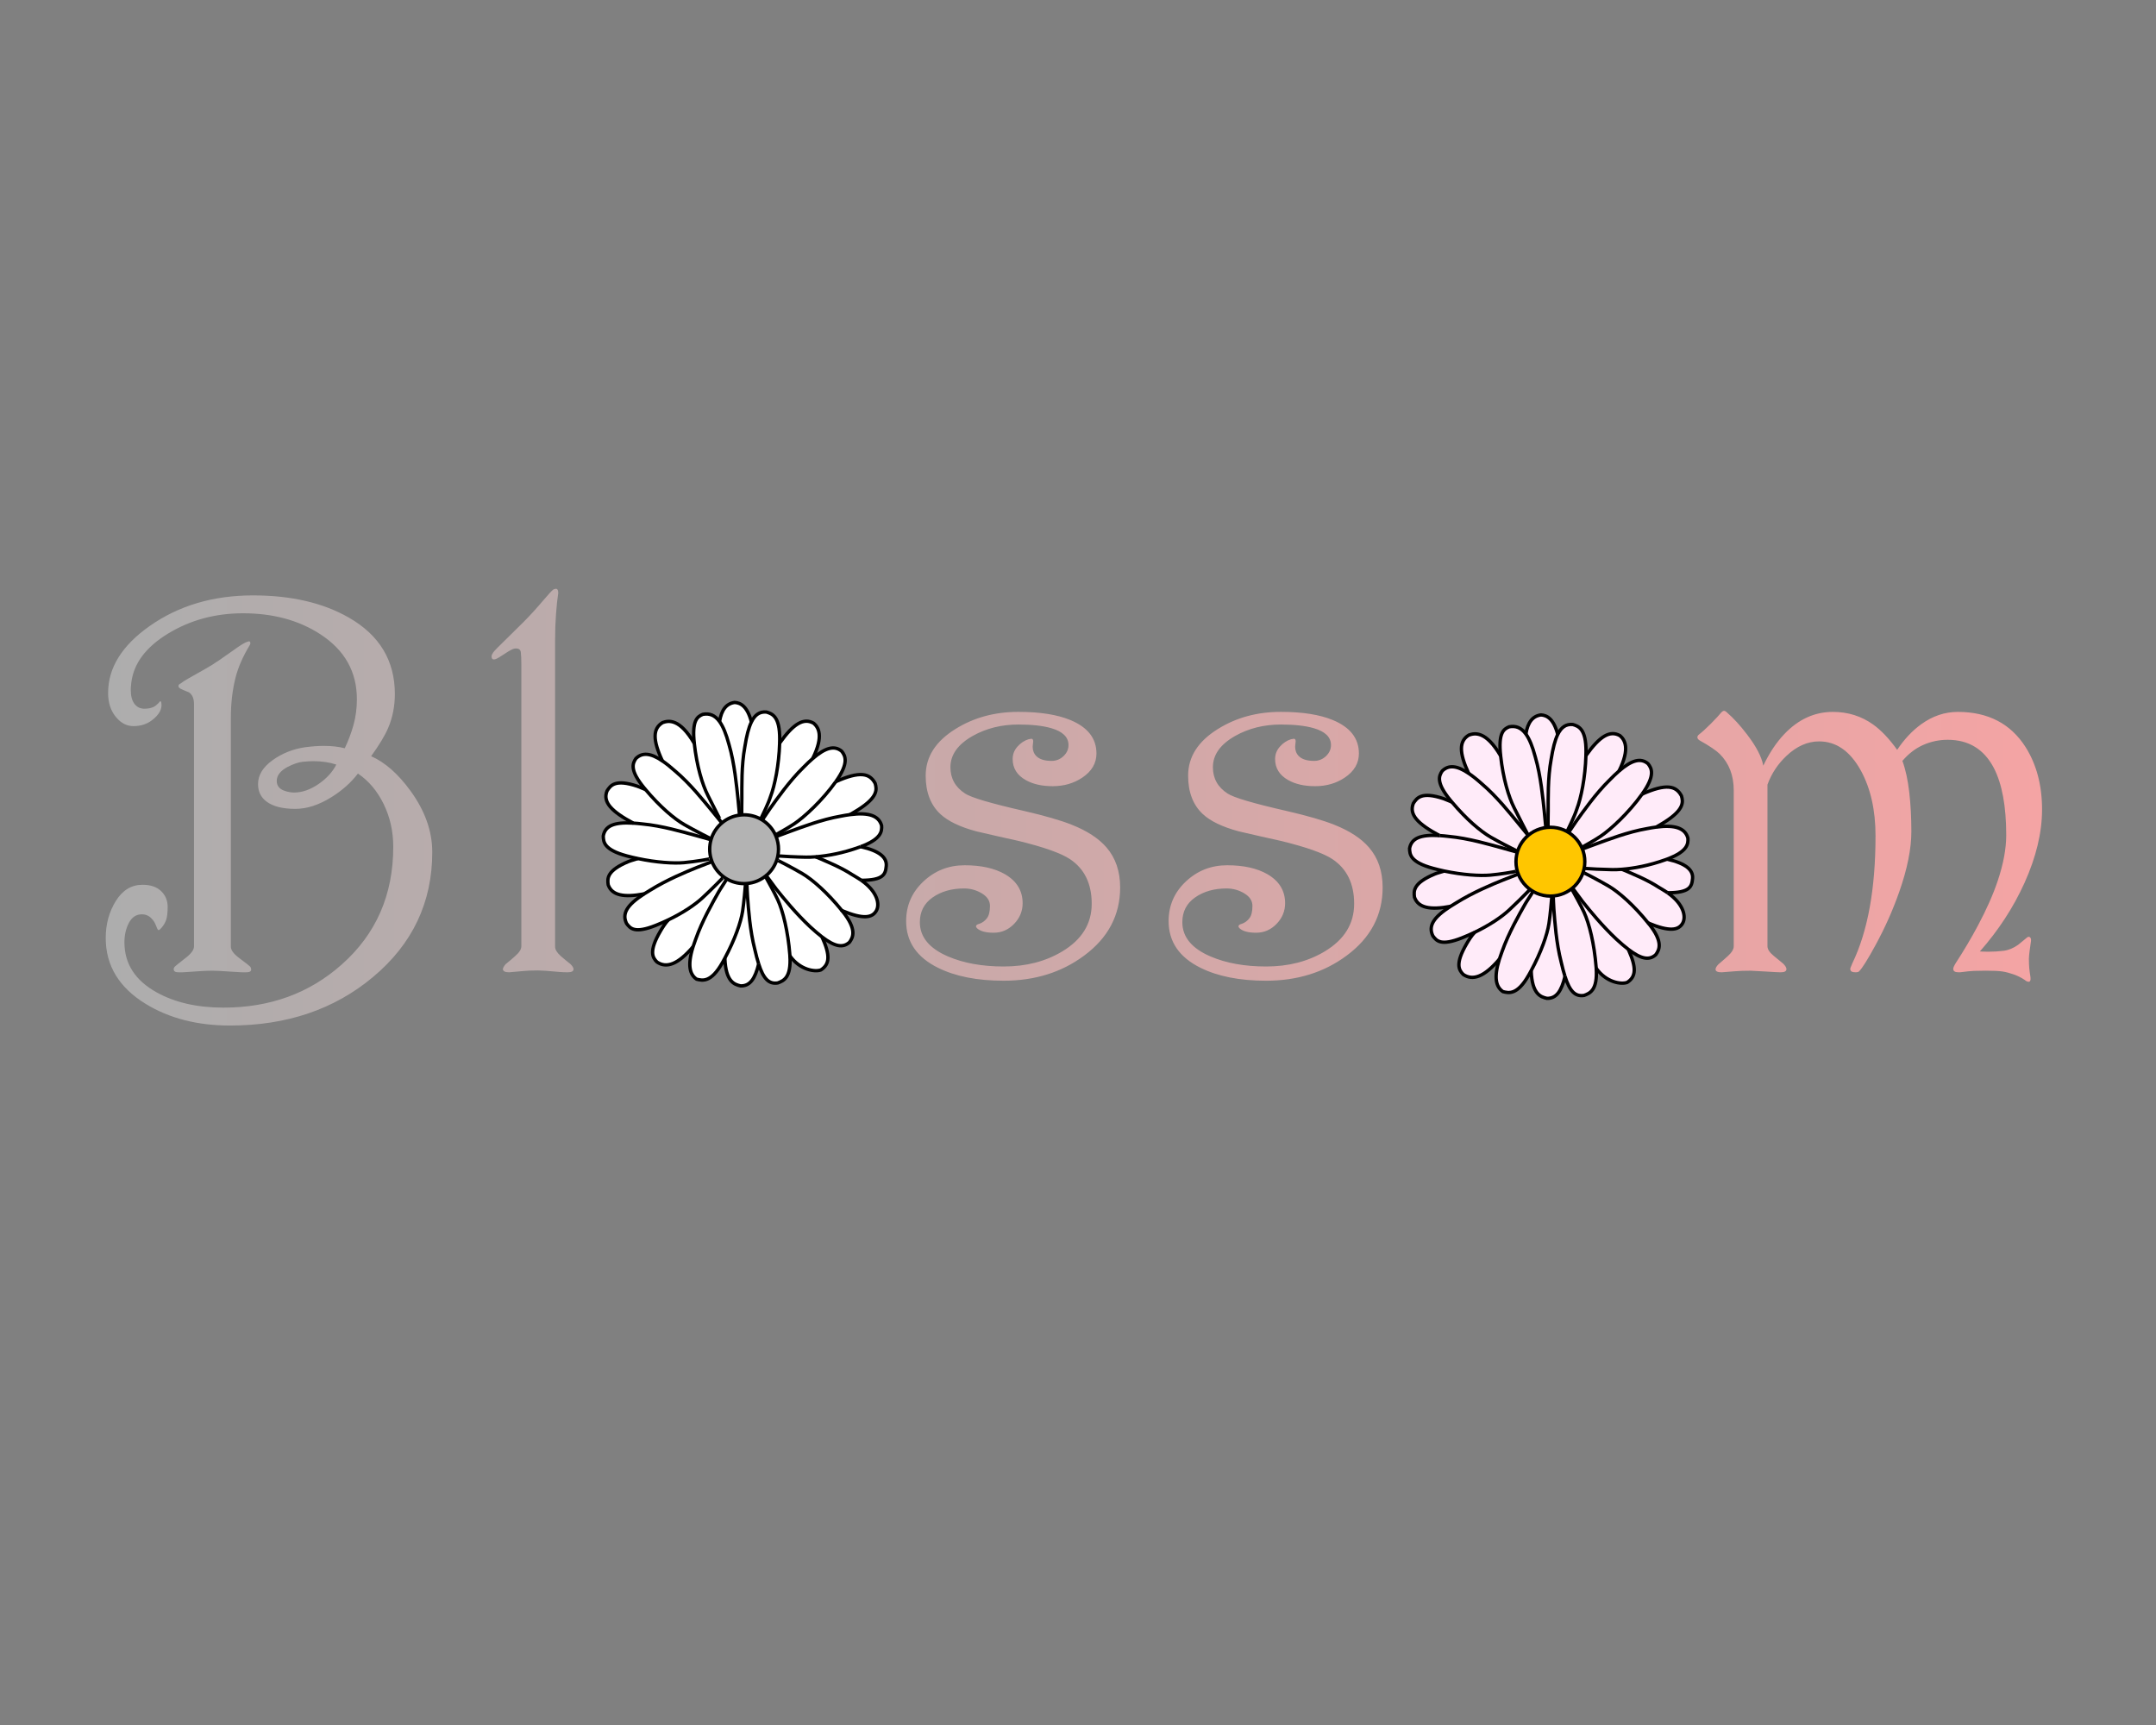 <?xml version="1.0" encoding="utf-8"?>
<!-- Generator: Adobe Illustrator 26.3.1, SVG Export Plug-In . SVG Version: 6.00 Build 0)  -->
<svg version="1.1" id="레이어_1" xmlns="http://www.w3.org/2000/svg" xmlns:xlink="http://www.w3.org/1999/xlink" x="0px"
	 y="0px" viewBox="0 0 1280 1024" style="enable-background:new 0 0 1280 1024;" xml:space="preserve">
<rect x="0" y="0" width="1280" height="1024" fill="#808080" stroke="none"/>
<style type="text/css">
	.st0{fill:url(#SVGID_1_);}
	.st1{fill:#FFFFFF;}
	.st2{fill:#B3B3B3;}
	.st3{fill:none;stroke:#000000;stroke-width:2;stroke-miterlimit:10;}
	.st4{fill:#FFEBF9;}
	.st5{fill:#FFC600;stroke:#000000;stroke-width:2;stroke-miterlimit:10;}
</style>
<linearGradient id="SVGID_1_" gradientUnits="userSpaceOnUse" x1="62.759" y1="479.139" x2="1212.348" y2="479.139">
	<stop  offset="0" style="stop-color:#ADADAD"/>
	<stop  offset="0.376" style="stop-color:#C5AAAA"/>
	<stop  offset="1" style="stop-color:#F4A4A4"/>
</linearGradient>
<path class="st0" d="M256.63,505.82c0,29.84-11.72,54.56-35.18,74.17c-22.93,19.19-51.23,28.79-84.89,28.79
	c-19.39,0-36.07-4.28-50.03-12.83c-15.84-9.7-23.76-22.74-23.76-39.12c0-8.24,2-15.57,6-21.99c4-6.42,9.27-9.62,15.82-9.62
	c4.78,0,8.47,1.25,11.06,3.76c2.6,2.5,3.89,5.63,3.89,9.39c0,3.34-0.29,5.87-0.86,7.59c-0.58,1.72-1.54,3.36-2.9,4.93
	c-0.73,0.84-1.31,1.25-1.72,1.25c-0.31,0-0.78-0.86-1.41-2.58c-0.63-1.72-1.51-3.15-2.66-4.3c-1.56-1.67-3.5-2.5-5.79-2.5
	c-3.34,0-5.89,1.7-7.67,5.08c-1.78,3.39-2.66,7.22-2.66,11.5c0,12.73,6.36,22.64,19.09,29.73c10.85,6.05,24.1,9.08,39.74,9.08
	c27.64,0,51.06-8.55,70.26-25.66c20.34-18.05,30.51-41.31,30.51-69.79c0-9.18-1.9-17.65-5.71-25.43
	c-3.81-7.77-8.89-13.79-15.26-18.07c-4.06,5.32-9.26,9.96-15.6,13.93c-7.49,4.7-14.67,7.04-21.54,7.04c-7.6,0-13.32-1.46-17.17-4.38
	c-3.33-2.5-4.99-5.95-4.99-10.33c0-5.32,2.86-10.04,8.58-14.16c5.72-4.12,12.22-6.7,19.5-7.75c4.16-0.52,7.8-0.78,10.92-0.78
	c4.68,0,8.84,0.47,12.48,1.41c2.19-4.59,3.94-9.26,5.24-14.01c1.3-4.75,1.96-9.78,1.96-15.1c0-16.27-7.2-29.1-21.59-38.49
	c-12.73-8.34-28.06-12.52-46-12.52c-16.48,0-31.32,4.02-44.52,12.05c-13.2,8.03-20.47,17.79-21.83,29.26
	c-0.21,1.88-0.31,3.23-0.31,4.07c0,3.65,0.73,6.44,2.19,8.37c1.46,1.93,3.44,2.9,5.95,2.9c2.29,0,4.23-0.42,5.79-1.25
	c0.73-0.42,1.62-1.15,2.66-2.19c0.42-0.73,0.78-1.04,1.09-0.94c0.31,0.11,0.47,0.42,0.47,0.94c0.63,3.55-1.25,6.99-5.63,10.33
	c-3.03,2.29-6.68,3.44-10.95,3.44c-3.86,0-7.25-1.72-10.17-5.16c-3.23-3.76-4.85-8.6-4.85-14.55c0-14.91,8.24-28.16,24.72-39.74
	c17.21-12.1,37.66-18.15,61.34-18.15c22.53,0,41.47,4.38,56.8,13.14c18.25,10.43,27.38,25.56,27.38,45.38
	c0,7.2-1.31,13.87-3.91,20.03c-1.88,4.49-5.27,10.12-10.17,16.9c8.24,3.65,16.01,10.48,23.31,20.5
	C252.3,481.25,256.63,493.41,256.63,505.82z M148.5,573.79c0.21,0.21,0.37,0.51,0.47,0.92c0.11,0.31,0.16,0.57,0.16,0.77
	c0,1.13-0.94,1.69-2.83,1.69c-1.05,0.1-4.16-0.02-9.34-0.39c-5.18-0.36-8.77-0.55-10.76-0.55c-3.35,0-8.37,0.26-15.07,0.78
	c-2.51,0.21-4.29,0.26-5.34,0.16c-1.78,0-2.67-0.63-2.67-1.88c0-0.52,0.16-0.94,0.47-1.25c0.31-0.42,2.55-2.24,6.73-5.48
	c3.23-2.5,4.85-4.75,4.85-6.73V417.88c0-3.23-0.99-5.53-2.97-6.89c-2.4-0.94-4.04-1.64-4.93-2.11c-0.89-0.47-1.33-1.02-1.33-1.64
	c0-0.63,0.47-1.15,1.41-1.57c0.84-0.73,2.46-1.77,4.87-3.13c7.64-4.28,12.2-6.89,13.66-7.82c2.51-1.56,6.7-4.43,12.56-8.61
	c4.29-3.13,7.12-4.85,8.48-5.16c1.15-0.52,1.73-0.21,1.73,0.94c0,0.31-0.16,0.73-0.48,1.25c-3.91,6.47-6.66,12.74-8.25,18.79
	c-1.91,7.41-2.86,15.45-2.86,24.12v135.93c0,1.99,1.59,4.18,4.75,6.58C146.07,571.74,148.29,573.48,148.5,573.79z M199.67,453.87
	c-4.07-1.35-8.66-2.03-13.77-2.03c-1.67,0-3.76,0.13-6.26,0.39c-2.5,0.26-5.48,1.28-8.92,3.05c-4.28,2.3-6.42,5.06-6.42,8.29
	c0,2.92,1.62,4.9,4.85,5.95c1.88,0.63,3.7,0.94,5.48,0.94c4.69,0,9.47-1.64,14.32-4.93C193.8,462.24,197.38,458.36,199.67,453.87z
	 M338.62,572.24c1.25,1.23,1.88,2.26,1.88,3.08c0,1.23-1.15,1.85-3.44,1.85c-1.88,0-3.44-0.06-4.7-0.18
	c-6.47-0.61-10.74-0.91-12.83-0.91c-3.75,0-6.81,0.12-9.15,0.37s-5.03,0.49-8.06,0.73c-2.5,0-3.75-0.64-3.75-1.91
	c0-0.63,0.52-1.59,1.56-2.86c2.61-2.12,4.54-3.76,5.79-4.93c2.4-2.08,3.6-4.01,3.6-5.78V394.4c0-3.02-0.1-5.42-0.31-7.19
	c-0.21-1.77-1.46-2.5-3.75-2.19c-1.15,0.21-3.08,1.23-5.79,3.05c-2.71,1.83-4.54,2.9-5.48,3.21c-1.56,0.52-2.35-0.05-2.35-1.73
	c0-0.52,0.31-1.25,0.94-2.2c0.63-0.94,3.49-3.87,8.61-8.8c4.07-3.98,7.3-7.17,9.7-9.58c3.54-3.56,7.4-7.8,11.58-12.72
	c2.92-3.45,4.8-5.49,5.63-6.12c0.21-0.21,0.52-0.37,0.94-0.47c0.31-0.1,0.57-0.16,0.78-0.16c0.94,0,1.41,0.84,1.41,2.51
	c-0.52,3.35-0.97,7.5-1.33,12.46c-0.37,4.96-0.55,10.21-0.55,15.75v181.77c0,1.67,1.1,3.5,3.29,5.48
	C334.71,569.11,336.64,570.7,338.62,572.24z M665.02,526.79c0,16.48-7.15,29.99-21.44,40.53c-13.35,9.91-29.26,14.86-47.72,14.86
	c-15.65,0-28.63-2.56-38.96-7.67c-12.62-6.26-18.93-15.49-18.93-27.7c0-9.28,3.42-17.13,10.25-23.55
	c6.83-6.42,14.99-9.62,24.49-9.62c9.8,0,17.78,1.78,23.94,5.32c6.99,4.07,10.48,9.81,10.48,17.21c0,4.69-1.7,8.79-5.08,12.28
	c-3.39,3.5-7.43,5.24-12.13,5.24c-4.49,0-7.72-0.83-9.7-2.5c-0.52-0.52-0.78-0.94-0.78-1.25c0-0.73,0.68-1.25,2.03-1.56
	c1.77-0.63,3.26-1.72,4.46-3.29c1.2-1.56,1.8-4.01,1.8-7.35c0-3.02-1.62-5.5-4.85-7.43c-3.23-1.93-6.73-2.9-10.48-2.9
	c-7.41,0-13.64,1.78-18.7,5.32c-5.06,3.55-7.59,8.45-7.59,14.71c0,8.76,5.58,15.55,16.74,20.34c9.28,3.97,20.29,5.95,33.02,5.95
	c13.25,0,24.83-2.97,34.74-8.92c11.68-6.99,17.53-16.43,17.53-28.32c0-11.89-4.28-20.7-12.83-26.44
	c-5.32-3.55-15.44-7.14-30.36-10.8c-8.55-1.88-17.05-3.81-25.5-5.79c-9.6-2.61-16.64-6-21.12-10.17
	c-5.84-5.42-8.76-13.04-8.76-22.84c0-11.16,5.89-20.39,17.68-27.7c10.85-6.78,23.31-10.17,37.4-10.17c12.73,0,23,1.62,30.82,4.85
	c10.33,4.28,15.49,10.9,15.49,19.87c0,5.74-2.77,10.48-8.29,14.24c-5.11,3.44-11.01,5.16-17.68,5.16c-6.36,0-11.68-1.2-15.96-3.6
	c-5.22-2.92-7.82-7.09-7.82-12.52c0-2.82,0.96-5.29,2.89-7.43c1.93-2.14,4.09-3.57,6.49-4.3c1.04-0.21,1.62-0.31,1.72-0.31
	c0.73,0,1.09,0.52,1.09,1.56l-0.31,3.13c0,2.29,0.73,4.17,2.19,5.63c1.88,1.88,4.9,2.82,9.07,2.82c2.71,0,5.06-0.94,7.04-2.82
	c1.98-1.88,2.97-4.07,2.97-6.57c0-4.69-3.39-8.03-10.17-10.01c-5.01-1.46-11.53-2.19-19.56-2.19c-10.01,0-19.04,2.24-27.07,6.73
	c-8.87,5.01-13.3,11.21-13.3,18.62c0,6.68,2.92,11.89,8.76,15.65c3.65,2.4,15.33,5.84,35.05,10.33c12.2,2.82,21.59,5.53,28.16,8.14
	c9.18,3.65,16.06,8.14,20.66,13.46C662.3,509.26,665.02,517.19,665.02,526.79z M820.86,526.79c0,16.48-7.15,29.99-21.44,40.53
	c-13.36,9.91-29.26,14.86-47.73,14.86c-15.65,0-28.63-2.56-38.96-7.67c-12.62-6.26-18.93-15.49-18.93-27.7
	c0-9.28,3.41-17.13,10.25-23.55c6.83-6.42,15-9.62,24.49-9.62c9.81,0,17.78,1.78,23.94,5.32c6.99,4.07,10.48,9.81,10.48,17.21
	c0,4.69-1.7,8.79-5.08,12.28c-3.39,3.5-7.43,5.24-12.13,5.24c-4.49,0-7.72-0.83-9.7-2.5c-0.52-0.52-0.78-0.94-0.78-1.25
	c0-0.73,0.68-1.25,2.03-1.56c1.77-0.63,3.26-1.72,4.46-3.29c1.2-1.56,1.8-4.01,1.8-7.35c0-3.02-1.62-5.5-4.85-7.43
	c-3.23-1.93-6.73-2.9-10.48-2.9c-7.41,0-13.64,1.78-18.7,5.32c-5.06,3.55-7.59,8.45-7.59,14.71c0,8.76,5.58,15.55,16.74,20.34
	c9.28,3.97,20.29,5.95,33.01,5.95c13.25,0,24.83-2.97,34.74-8.92c11.68-6.99,17.52-16.43,17.52-28.32c0-11.89-4.28-20.7-12.83-26.44
	c-5.32-3.55-15.44-7.14-30.35-10.8c-8.55-1.88-17.06-3.81-25.51-5.79c-9.6-2.61-16.64-6-21.12-10.17
	c-5.84-5.42-8.76-13.04-8.76-22.84c0-11.16,5.89-20.39,17.68-27.7c10.85-6.78,23.31-10.17,37.4-10.17c12.73,0,23,1.62,30.82,4.85
	c10.33,4.28,15.49,10.9,15.49,19.87c0,5.74-2.76,10.48-8.29,14.24c-5.11,3.44-11.01,5.16-17.68,5.16c-6.37,0-11.68-1.2-15.96-3.6
	c-5.22-2.92-7.82-7.09-7.82-12.52c0-2.82,0.96-5.29,2.9-7.43c1.93-2.14,4.09-3.57,6.49-4.3c1.04-0.21,1.62-0.31,1.72-0.31
	c0.73,0,1.09,0.52,1.09,1.56l-0.31,3.13c0,2.29,0.73,4.17,2.19,5.63c1.88,1.88,4.9,2.82,9.08,2.82c2.71,0,5.06-0.94,7.04-2.82
	c1.98-1.88,2.97-4.07,2.97-6.57c0-4.69-3.39-8.03-10.17-10.01c-5.01-1.46-11.53-2.19-19.56-2.19c-10.01,0-19.04,2.24-27.07,6.73
	c-8.87,5.01-13.3,11.21-13.3,18.62c0,6.68,2.92,11.89,8.76,15.65c3.65,2.4,15.33,5.84,35.05,10.33c12.21,2.82,21.59,5.53,28.17,8.14
	c9.18,3.65,16.06,8.14,20.65,13.46C818.15,509.26,820.86,517.19,820.86,526.79z M1212.35,480.53c0,13.68-3.5,28.25-10.48,43.7
	c-6.57,14.51-15.39,28.04-26.44,40.57c0.31,0,0.86,0.03,1.64,0.08c0.78,0.05,1.85,0.08,3.21,0.08c3.23,0,6.31-0.18,9.23-0.55
	c2.92-0.36,5.79-1.54,8.61-3.52c1.67-1.36,3.39-2.76,5.16-4.23c0.62-0.62,1.25-0.73,1.88-0.31c0.52,0.42,0.73,1.15,0.63,2.19
	c-0.31,2.09-0.6,4.15-0.86,6.18c-0.26,2.03-0.39,3.52-0.39,4.46c0,2.29,0.08,4.2,0.23,5.71c0.16,1.51,0.39,3.26,0.71,5.24
	c0.21,1.77-0.16,2.66-1.1,2.66c-0.73,0-1.51-0.37-2.35-1.09c-1.98-1.36-4.17-2.45-6.57-3.29c-2.4-0.84-4.61-1.41-6.65-1.72
	c-2.03-0.31-5.3-0.47-9.78-0.47c-3.03,0-5.42,0.04-7.2,0.12c-1.77,0.08-4.12,0.31-7.04,0.7c-0.42,0.08-0.78,0.12-1.09,0.12
	c-0.52,0-0.89,0-1.1,0c-1.98,0-2.97-0.68-2.97-2.03c0-0.63,0.36-1.56,1.09-2.81c5.21-8.02,9.75-15.68,13.61-22.97
	c5.11-9.58,9.02-18.44,11.74-26.57c3.34-10,5.01-19.01,5.01-27.04c0-17.09-2.45-30.37-7.35-39.86
	c-5.84-11.15-14.97-16.72-27.38-16.72c-5.11,0-9.96,1.02-14.55,3.05s-8.71,5.19-12.36,9.47c1.88,5.11,3.23,11.32,4.07,18.62
	c0.83,7.3,1.25,15.08,1.25,23.31c0,10.22-2.4,22.17-7.2,35.83c-3.76,10.74-8.45,21.28-14.08,31.61c-4.59,8.45-7.82,13.61-9.7,15.49
	c-0.31,0.42-0.99,0.63-2.03,0.63c-1.67,0-2.66-0.31-2.97-0.94c-0.31-0.41-0.37-0.99-0.16-1.72c0.62-1.46,0.99-2.35,1.09-2.66
	c9.18-18.98,13.77-44.23,13.77-75.73c0-15.23-2.92-28.17-8.76-38.8c-6.37-11.48-14.61-17.21-24.72-17.21
	c-6.89,0-13.35,2.87-19.4,8.6c-5.11,4.8-8.87,10.48-11.27,17.06v95.93c0,1.77,1.2,3.64,3.6,5.62c1.88,1.59,3.81,3.18,5.79,4.77
	c1.25,1.27,1.88,2.33,1.88,3.18c0,1.27-1.15,1.91-3.44,1.91c-1.15,0-4.17-0.16-9.07-0.47c-4.9-0.31-7.82-0.47-8.76-0.47
	c-3.76,0-6.81,0.11-9.15,0.31c-2.35,0.21-5.03,0.42-8.06,0.63c-2.4,0-3.6-0.58-3.6-1.75c0-0.85,0.57-1.85,1.72-3.02
	c2.5-2.12,4.38-3.76,5.63-4.93c2.29-2.08,3.44-4.01,3.44-5.78v-92.53c0-8.85-2.77-16.05-8.29-21.57c-2.09-2.08-6.1-4.8-12.05-8.13
	c-0.84-0.52-1.25-1.14-1.25-1.88c0-0.52,0.31-1.04,0.94-1.56c1.67-1.25,4.07-3.44,7.2-6.56c1.56-1.56,2.76-2.81,3.6-3.75
	c0.83-0.94,1.59-1.8,2.27-2.58c0.68-0.78,1.27-1.17,1.8-1.17c0.52,0,1.09,0.31,1.72,0.94c3.96,3.44,7.93,7.77,11.89,12.99
	c5.53,7.2,8.76,13.41,9.7,18.62c3.65-7.61,7.82-13.87,12.52-18.78c8.34-8.76,17.94-13.14,28.79-13.14c8.97,0,16.95,2.5,23.94,7.51
	c4.8,3.44,9.55,8.45,14.24,15.02c4.17-6.26,8.92-11.32,14.24-15.18c6.78-4.9,14.03-7.35,21.75-7.35c17.94,0,31.35,6.95,40.21,20.83
	C1209.06,453.75,1212.35,466.12,1212.35,480.53z"/>
<g id="XMLID_00000127018470066524198510000004563961441315541160_">
	<g>
		<path class="st1" d="M510.99,502.62c11.44,2.56,15.62,6.54,15.17,11.48c-0.45,4.93-1.65,8.44-14.8,8.48
			c-1.43-1.01-3.63-2.25-5.37-3.32c-6.87-4.47-15.3-7.89-21.74-10.63c6.97-0.54,16.12-2.17,26-5.74c0.25-0.09,0.49-0.19,0.73-0.27
			H510.99z"/>
		<path class="st1" d="M484.24,508.62c-2.15,0.17-4.1,0.23-5.79,0.21c-5.41-0.08-13.69-0.49-16.58-0.74l-0.08-0.01
			c0.26-1.29,0.39-2.62,0.39-3.98c0-2.65-0.5-5.18-1.43-7.51c3.55-1.34,6.07-2.26,8.47-3.14c6.69-2.41,18.54-7.02,29.93-8.98
			c1.94-0.38,3.77-0.69,5.46-0.91c11.37-1.5,17.16,0.73,18.78,6.53c0.23,3.47-0.22,7.95-12.41,12.51h-0.01
			c-0.24,0.09-0.48,0.19-0.73,0.27C500.37,506.45,491.21,508.09,484.24,508.62z"/>
		<path class="st1" d="M511.36,522.57c9.48,6.65,11.21,14.25,8.83,18.2c-2.39,3.97-7.45,5.16-20.34-0.24h-0.01
			c-8.43-10.43-17.39-18.35-23.52-21.96c-5.77-3.38-14.93-8.15-14.93-7.91l-0.24-0.08c0.27-0.82,0.49-1.66,0.66-2.51l0.08,0.01
			c2.89,0.25,11.18,0.67,16.58,0.74c1.69,0.02,3.64-0.03,5.79-0.21c6.43,2.74,14.87,6.16,21.74,10.63
			C507.73,520.32,509.93,521.57,511.36,522.57z"/>
		<path class="st1" d="M519.58,465.07c0.97,3.43,1.82,8.02-10.02,15.55c-1.59,1.02-3.4,2.05-4.95,2.95v0.01
			c-1.69,0.22-3.52,0.52-5.46,0.91c-11.39,1.96-23.25,6.57-29.93,8.98c-2.39,0.87-4.92,1.79-8.47,3.14
			c-0.12-0.33-0.26-0.66-0.42-0.97l0.5-0.23c3.05-1.8,6.75-3.73,10.76-6.41c5.99-4.02,16.62-13.8,24.59-24.96
			C510.47,457.65,516.35,458.94,519.58,465.07z"/>
		<path class="st1" d="M461.38,510.67c0-0.24,9.17,4.53,14.93,7.91c6.13,3.61,15.09,11.53,23.52,21.96
			c-0.04-0.02-0.02-0.01,0.02,0.02c0.15,0.19,0.31,0.36,0.45,0.55c8.56,10.72,6.15,15.28,4.03,18.21c-4,3.68-8.99,2.43-16.26-3.11
			c-2.14-1.64-4.49-3.65-7.06-6.01c-8.6-8.07-15.74-16.87-20.18-22.42c-1.62-2.02-3.44-4.81-5.83-7.9
			c-0.04-0.05-0.13-0.07-0.23-0.03c2.91-2.4,5.13-5.6,6.36-9.25L461.38,510.67z"/>
		<path class="st1" d="M499.7,445.94c2.21,2.77,4.46,6.92-3.51,18.08c-7.97,11.16-18.6,20.94-24.59,24.96
			c-4.01,2.69-7.71,4.61-10.76,6.41l-0.5,0.23c-1.66-3.65-4.38-6.73-7.76-8.85l0.11-0.17c1.97-2.84,3.02-4.56,4.41-6.51
			c4.13-5.79,11.48-16.31,19.74-24.4c2.01-2.06,3.89-3.87,5.64-5.37C490.04,443.77,495.4,442.35,499.7,445.94z"/>
		<path class="st1" d="M488.04,556.24c4.85,10.72,4.65,16.09-0.68,19.51c-3.45,1.34-12.51,0.07-18.41-8.37
			c-0.01-0.22-0.02-0.45-0.04-0.68c-1.09-13.86-4.12-25.97-7.18-32.59c-2.04-4.41-5.65-10.78-7.37-13.96
			c0.14-0.1,0.28-0.21,0.42-0.32c0.1-0.03,0.19-0.02,0.23,0.03c2.39,3.09,4.22,5.88,5.83,7.9c4.44,5.55,11.58,14.34,20.18,22.42
			c2.57,2.36,4.92,4.37,7.06,6.01L488.04,556.24z"/>
		<path class="st1" d="M483.11,429.35c2.7,2.38,6.15,7.32-0.62,20.96c-1.75,1.51-3.63,3.31-5.64,5.37
			c-8.26,8.09-15.61,18.62-19.74,24.4c-1.4,1.96-2.45,3.67-4.41,6.51l-0.11,0.17c-0.32-0.19-0.63-0.37-0.95-0.55
			c1.37-2.92,4.36-8.81,5.84-13.4c2.45-6.35,5.03-18.76,5.39-31.67C471.12,429.45,477.22,425.96,483.11,429.35z"/>
		<path class="st1" d="M468.96,567.39c0.87,13.25-3.92,14.87-7.2,16.11c-5.35,0.84-8.54-2.53-11.34-11.28v-0.01
			c-0.79-2.43-1.53-5.28-2.28-8.55c-2.93-11.35-3.78-24.13-4.34-31.32c-0.17-2.25-0.33-6.67-0.36-7.88
			c4.11-0.33,7.88-1.88,10.92-4.29c1.73,3.18,5.33,9.55,7.37,13.96c3.06,6.62,6.08,18.72,7.18,32.59
			C468.94,566.94,468.95,567.17,468.96,567.39z"/>
		<path class="st1" d="M455.01,422.68c3.41,1.01,8,2.45,7.9,16.17c-0.01,0.76-0.02,1.54-0.04,2.31
			c-0.36,12.91-2.94,25.32-5.39,31.67c-1.49,4.6-4.48,10.49-5.84,13.4c-2.93-1.63-6.29-2.55-9.88-2.55c-0.47,0-0.94,0.01-1.4,0.05
			v-0.05c-0.02-3.91,0.05-7.06,0.08-9.65c0.05-7.11-0.32-19.42,1.79-30.78c1.03-6.5,2.25-11.32,3.88-14.65
			C448.25,424.17,451.08,422.35,455.01,422.68z"/>
		<path class="st2" d="M422.71,511.5c-0.24-0.62-0.45-1.26-0.62-1.9c-0.49-1.75-0.75-3.59-0.75-5.49c0-1.94,0.27-3.83,0.79-5.62
			c0.05-0.2,0.11-0.4,0.17-0.6c1.18-3.69,3.39-6.93,6.28-9.37c2.91-2.46,6.51-4.12,10.47-4.64c0.44-0.07,0.87-0.11,1.32-0.13
			c0.46-0.04,0.93-0.05,1.4-0.05c3.58,0,6.95,0.92,9.88,2.55c0.32,0.17,0.63,0.36,0.95,0.55c3.38,2.12,6.1,5.2,7.76,8.85
			c0.15,0.32,0.29,0.64,0.42,0.97c0.93,2.33,1.43,4.85,1.43,7.51c0,1.35-0.13,2.69-0.39,3.98c-0.16,0.85-0.38,1.69-0.66,2.51
			c-1.22,3.65-3.45,6.85-6.36,9.25c-0.21,0.03-0.48,0.16-0.57,0.03c0.04,0.09,0.1,0.19,0.15,0.28c-3.05,2.41-6.82,3.97-10.92,4.29
			c-0.27,0.03-0.55,0.04-0.83,0.05c-0.28,0.01-0.57,0.02-0.85,0.02c-3.75,0-7.26-1.01-10.28-2.79c-0.67-0.38-1.31-0.81-1.92-1.27
			C426.51,518.2,424.12,515.1,422.71,511.5z"/>
		<path class="st2" d="M454.78,519.84c-0.13,0.11-0.27,0.22-0.42,0.32c-0.05-0.1-0.11-0.2-0.15-0.28
			C454.3,520.01,454.57,519.88,454.78,519.84z"/>
		<path class="st1" d="M450.42,572.2v0.01c-2.15,8.82-5.15,13.19-10.73,13.03c-3.62-0.84-8.79-2.33-9.34-16.3l-0.08-0.04
			c5.93-10.99,9.6-21.42,10.61-28.05c0.81-5.36,1.51-13.43,1.73-16.34c0.28-0.01,0.56-0.02,0.83-0.05c0.03,1.2,0.19,5.63,0.36,7.88
			c0.56,7.19,1.41,19.97,4.34,31.32C448.89,566.93,449.63,569.78,450.42,572.2z"/>
		<path class="st1" d="M411.47,562c0.44-1.38,0.95-2.85,1.54-4.41c3.82-10.91,10.25-22.14,13.75-28.32c1.2-2.11,2.93-4.47,4.71-7.51
			l0.01-0.02c3.02,1.78,6.53,2.79,10.28,2.79c0.28,0,0.57-0.01,0.85-0.02c-0.22,2.92-0.92,10.98-1.73,16.34
			c-1.01,6.63-4.68,17.06-10.61,28.05c-0.45,0.86-0.93,1.73-1.42,2.59c-6.76,11.92-11.79,10.64-15.29,9.76
			C409.61,578.55,407.95,573.24,411.47,562z"/>
		<path class="st1" d="M446.11,428.6c-1.63,3.33-2.85,8.15-3.88,14.65c-2.11,11.36-1.74,23.67-1.79,30.78
			c-0.02,2.59-0.1,5.74-0.08,9.65v0.05c-0.45,0.02-0.88,0.07-1.32,0.13l-0.02-0.19c-0.37-3.89-0.61-6.99-0.9-9.57
			c-0.78-7.07-2.05-20.97-5.31-32.07c-1.68-6.35-3.53-10.79-5.63-13.7c1.14-6.99,4.05-10.69,8.98-11.35
			C439.61,417.21,443.65,419.1,446.11,428.6z"/>
		<path class="st1" d="M428.26,487.8c-0.13,0-5-9.72-8-15.63c-3.26-6.43-6.57-17.23-8.06-30.86c-1.49-13.64,1.78-15.92,5.07-17.27
			c3.89-0.72,7.12,0.43,9.92,4.3c2.1,2.91,3.94,7.35,5.63,13.7c3.26,11.1,4.53,25.01,5.31,32.07c0.28,2.58,0.52,5.68,0.9,9.57
			l0.02,0.19c-3.95,0.52-7.56,2.18-10.47,4.64l-0.27-0.32c-0.08-0.09-0.14-0.17-0.21-0.26L428.26,487.8z"/>
		<path class="st1" d="M431.48,521.74l-0.01,0.02c-1.78,3.04-3.51,5.4-4.71,7.51c-3.51,6.17-9.93,17.4-13.75,28.32
			c-0.59,1.56-1.1,3.04-1.54,4.41c-8.98,10.54-15.79,12.91-21.44,9.07c-2.59-2.64-4.99-6.27,2.06-18.33
			c1.18-2.01,2.84-4.71,4.75-6.72c9.06-4.35,16.04-9.17,20.24-13.07c4.94-4.56,12.57-12.21,12.28-12.21l0.2-0.26
			C430.17,520.94,430.81,521.36,431.48,521.74z"/>
		<path class="st1" d="M429.36,520.74c0.29,0-7.34,7.66-12.28,12.21c-4.21,3.9-11.19,8.72-20.24,13.07
			c-2.36,1.14-4.86,2.24-7.49,3.29c-12.73,5.07-15.18,1.75-17.36-1.14c-2.77-5.78,0.08-10.86,10.5-17.57
			c1.06-0.68,2.18-1.38,3.4-2.09c9.81-6.13,21.27-10.92,27.87-13.56c2.4-0.95,4.94-1.93,8.59-3.33c0.13-0.04,0.25-0.1,0.37-0.13
			c1.41,3.61,3.8,6.71,6.85,8.98L429.36,520.74z"/>
		<path class="st1" d="M422.28,497.89c0,0.22-9.94-4.91-15.8-8.26c-6.18-3.52-14.62-10.68-23.24-20.93
			c-0.22-0.26-0.44-0.52-0.66-0.79c-8.85-10.66-7.08-14.69-5.06-17.65c3.79-3.66,8.62-3.35,15.7,1.42c2.32,1.56,4.88,3.61,7.72,6.14
			c8.91,7.55,16.87,17.64,21.46,23.16c1.63,1.97,3.31,4.03,5.68,6.96c0.07,0.09,0.13,0.17,0.21,0.26l0.27,0.32
			c-2.89,2.45-5.1,5.68-6.28,9.37H422.28z"/>
		<path class="st1" d="M428.26,487.8l-0.16,0.13c-2.37-2.93-4.05-4.99-5.68-6.96c-4.59-5.52-12.54-15.61-21.46-23.16
			c-2.84-2.53-5.41-4.58-7.72-6.14c-5.82-12.53-5.68-19.23,0.15-22.73c3.47-1.25,10.09-2.59,18.81,12.37
			c1.5,13.63,4.81,24.43,8.06,30.86C423.25,478.08,428.12,487.8,428.26,487.8z"/>
		<path class="st1" d="M422.71,511.5c-0.12,0.03-0.24,0.09-0.37,0.13c-3.65,1.4-6.18,2.38-8.59,3.33
			c-6.6,2.63-18.06,7.43-27.87,13.56c-1.21,0.71-2.34,1.41-3.4,2.09c-12.18,2.32-19.25,0.87-21.41-5.4
			c-0.51-3.76-0.84-8.42,12.1-13.79c1.55-0.64,4-1.2,5.51-1.76v-0.01c11.07,2.35,21.28,2.97,27.38,2.44
			c6.63-0.59,15.85-2.17,15.85-2.44l0.17-0.05C422.26,510.24,422.47,510.87,422.71,511.5z"/>
		<path class="st1" d="M422.28,497.89h0.01c-0.07,0.2-0.12,0.4-0.17,0.6l-0.5-0.14c-3.82-1.09-6.5-1.85-9.05-2.53
			c-7-1.9-19.42-5.6-31.15-6.69c-1.98-0.24-3.8-0.4-5.49-0.5c-12.95-6.98-18.23-12.48-15.53-19.14c2.08-3.17,4.76-7.21,18.01-2.75
			c1.01,0.34,3.87,1.61,4.84,1.97c8.62,10.25,17.05,17.41,23.24,20.93C412.34,492.98,422.28,498.1,422.28,497.89z"/>
		<path class="st1" d="M421.91,509.65c0,0.26-9.22,1.85-15.85,2.44c-6.1,0.54-16.31-0.09-27.38-2.44c-2.18-0.46-4.41-0.99-6.64-1.59
			c-13.5-3.66-13.8-8.24-13.88-11.8c1.1-5.93,6.21-8.34,17.77-7.64c1.69,0.1,3.52,0.26,5.49,0.5c11.72,1.08,24.14,4.78,31.15,6.69
			c2.55,0.69,5.22,1.44,9.05,2.53l0.5,0.14c-0.51,1.78-0.79,3.67-0.79,5.62c0,1.9,0.26,3.75,0.75,5.49L421.91,509.65z"/>
	</g>
	<g>
		<path class="st3" d="M460.76,496.6c0.93,2.33,1.43,4.85,1.43,7.51c0,1.35-0.13,2.69-0.39,3.98c-0.16,0.85-0.38,1.69-0.66,2.51
			c-1.22,3.65-3.45,6.85-6.36,9.25c-0.13,0.11-0.27,0.22-0.42,0.32c-3.05,2.41-6.82,3.97-10.92,4.29c-0.27,0.03-0.55,0.04-0.83,0.05
			c-0.28,0.01-0.57,0.02-0.85,0.02c-3.75,0-7.26-1.01-10.28-2.79c-0.67-0.38-1.31-0.81-1.92-1.27c-3.05-2.27-5.44-5.37-6.85-8.98
			c-0.24-0.62-0.45-1.26-0.62-1.9c-0.49-1.75-0.75-3.59-0.75-5.49c0-1.94,0.27-3.83,0.79-5.62c0.05-0.2,0.11-0.4,0.17-0.6
			c1.18-3.69,3.39-6.93,6.28-9.37c2.91-2.46,6.51-4.12,10.47-4.64c0.44-0.07,0.87-0.11,1.32-0.13c0.46-0.04,0.93-0.05,1.4-0.05
			c3.58,0,6.95,0.92,9.88,2.55c0.32,0.17,0.63,0.36,0.95,0.55c3.38,2.12,6.1,5.2,7.76,8.85
			C460.49,495.94,460.64,496.27,460.76,496.6z"/>
		<path class="st3" d="M428.18,487.56c0.07,0.16,0.09,0.24,0.08,0.24c-0.13,0-5-9.72-8-15.63c-3.26-6.43-6.57-17.23-8.06-30.86
			c-1.49-13.64,1.78-15.92,5.07-17.27c3.89-0.72,7.12,0.43,9.92,4.3c2.1,2.91,3.94,7.35,5.63,13.7c3.26,11.1,4.53,25.01,5.31,32.07
			c0.28,2.58,0.52,5.68,0.9,9.57"/>
		<path class="st3" d="M451.59,486.33c0.01-0.03,0.03-0.07,0.04-0.1c1.37-2.92,4.36-8.81,5.84-13.4c2.45-6.35,5.03-18.76,5.39-31.67
			c0.02-0.76,0.03-1.54,0.04-2.31c0.1-13.72-4.49-15.16-7.9-16.17c-3.93-0.33-6.76,1.49-8.9,5.92c-1.63,3.33-2.85,8.15-3.88,14.65
			c-2.11,11.36-1.74,23.67-1.79,30.78c-0.02,2.59-0.1,5.74-0.08,9.65"/>
		<path class="st3" d="M496.19,464.02c7.96-11.16,5.71-15.3,3.51-18.08c-4.3-3.59-9.66-2.17-17.22,4.37
			c-1.75,1.51-3.63,3.31-5.64,5.37c-8.26,8.09-15.61,18.62-19.74,24.4c-1.4,1.96-2.45,3.67-4.41,6.51"/>
		<path class="st3" d="M460.84,495.39c3.05-1.8,6.75-3.73,10.76-6.41c5.99-4.02,16.62-13.8,24.59-24.96"/>
		<path class="st3" d="M510.99,502.62c12.19-4.56,12.64-9.03,12.41-12.51c-1.62-5.8-7.41-8.03-18.78-6.53
			c-1.69,0.22-3.52,0.52-5.46,0.91c-11.39,1.96-23.25,6.57-29.93,8.98c-2.39,0.87-4.92,1.79-8.47,3.14
			c-0.05,0.02-0.12,0.04-0.19,0.07"/>
		<path class="st3" d="M461.87,508.09c2.89,0.25,11.18,0.67,16.58,0.74c1.69,0.02,3.64-0.03,5.79-0.21c6.97-0.54,16.12-2.17,26-5.74
			c0.25-0.09,0.49-0.19,0.73-0.27"/>
		<path class="st3" d="M428.3,488.2c-0.08-0.09-0.14-0.17-0.21-0.26c-2.37-2.93-4.05-4.99-5.68-6.96
			c-4.59-5.52-12.54-15.61-21.46-23.16c-2.84-2.53-5.41-4.58-7.72-6.14c-7.08-4.77-11.91-5.08-15.7-1.42
			c-2.02,2.96-3.79,6.99,5.06,17.65c0.22,0.26,0.44,0.52,0.66,0.79c8.62,10.25,17.05,17.41,23.24,20.93
			c5.86,3.35,15.8,8.48,15.8,8.26c0-0.02-0.07-0.08-0.2-0.16"/>
		<path class="st3" d="M499.83,540.53c-8.43-10.43-17.39-18.35-23.52-21.96c-5.77-3.38-14.93-8.15-14.93-7.91
			c0,0.02,0.07,0.08,0.21,0.17"/>
		<path class="st3" d="M454.21,519.88c0.09,0.13,0.36,0,0.57-0.03c0.1-0.03,0.19-0.02,0.23,0.03c2.39,3.09,4.22,5.88,5.83,7.9
			c4.44,5.55,11.58,14.34,20.18,22.42c2.57,2.36,4.92,4.37,7.06,6.01c7.26,5.54,12.26,6.79,16.26,3.11
			c2.12-2.93,4.53-7.49-4.03-18.21c-0.14-0.19-0.29-0.36-0.45-0.55c0-0.01,0-0.01-0.01-0.02"/>
		<path class="st3" d="M450.42,572.21c2.8,8.75,5.99,12.13,11.34,11.28c3.28-1.25,8.07-2.86,7.2-16.11
			c-0.01-0.22-0.02-0.45-0.04-0.68c-1.09-13.86-4.12-25.97-7.18-32.59c-2.04-4.41-5.65-10.78-7.37-13.96
			c-0.05-0.1-0.11-0.2-0.15-0.28"/>
		<path class="st3" d="M443.43,524.15c0,0,0,0.11,0.01,0.31c0.03,1.2,0.19,5.63,0.36,7.88c0.56,7.19,1.41,19.97,4.34,31.32
			c0.75,3.28,1.5,6.13,2.28,8.55"/>
		<path class="st3" d="M431.47,521.77c-1.78,3.04-3.51,5.4-4.71,7.51c-3.51,6.17-9.93,17.4-13.75,28.32
			c-0.59,1.56-1.1,3.04-1.54,4.41c-3.52,11.24-1.86,16.55,2.1,19.25c3.51,0.88,8.53,2.16,15.29-9.76c0.49-0.86,0.97-1.73,1.42-2.59
			c5.93-10.99,9.6-21.42,10.61-28.05c0.81-5.36,1.51-13.43,1.73-16.34"/>
		<path class="st3" d="M422.91,511.42c-0.07,0.02-0.14,0.04-0.21,0.08c-0.12,0.03-0.24,0.09-0.37,0.13
			c-3.65,1.4-6.18,2.38-8.59,3.33c-6.6,2.63-18.06,7.43-27.87,13.56c-1.21,0.71-2.34,1.41-3.4,2.09
			c-10.42,6.71-13.27,11.79-10.5,17.57c2.17,2.88,4.63,6.21,17.36,1.14c2.63-1.05,5.13-2.15,7.49-3.29
			c9.06-4.35,16.04-9.17,20.24-13.07c4.94-4.56,12.57-12.21,12.28-12.21c-0.02,0-0.09,0.04-0.21,0.14"/>
		<path class="st3" d="M421.61,498.34c-3.82-1.09-6.5-1.85-9.05-2.53c-7-1.9-19.42-5.6-31.15-6.69c-1.98-0.24-3.8-0.4-5.49-0.5
			c-11.57-0.7-16.67,1.7-17.77,7.64c0.09,3.56,0.38,8.14,13.88,11.8c2.23,0.6,4.46,1.14,6.64,1.59c11.07,2.35,21.28,2.97,27.38,2.44
			c6.63-0.59,15.85-2.17,15.85-2.44c0-0.02-0.1-0.03-0.29-0.03"/>
		<path class="st3" d="M446.11,428.6c-2.46-9.5-6.5-11.39-9.94-11.61c-4.93,0.66-7.84,4.36-8.98,11.35"/>
		<path class="st3" d="M482.48,450.31c6.77-13.64,3.32-18.58,0.62-20.96c-5.89-3.39-11.98,0.11-20.24,11.81"/>
		<path class="st3" d="M504.62,483.56c1.55-0.9,3.35-1.93,4.95-2.95c11.84-7.53,10.99-12.12,10.02-15.55
			c-3.23-6.13-9.11-7.42-23.39-1.05"/>
		<path class="st3" d="M511.36,522.57c13.15-0.03,14.35-3.55,14.8-8.48c0.45-4.94-3.74-8.93-15.17-11.48h-0.01"/>
		<path class="st3" d="M511.36,522.57c-1.43-1.01-3.63-2.25-5.37-3.32c-6.87-4.47-15.3-7.89-21.74-10.63
			c-0.03-0.01-0.05-0.02-0.09-0.03"/>
		<path class="st3" d="M500.44,540.84c0,0-0.01,0-0.03-0.01c-0.11-0.05-0.44-0.22-0.56-0.27c-0.04-0.03-0.07-0.04-0.02-0.02h0.01
			c12.89,5.4,17.95,4.21,20.34,0.24c2.38-3.95,0.66-11.55-8.83-18.2"/>
		<path class="st3" d="M468.96,567.39c5.9,8.43,14.96,9.71,18.41,8.37c5.33-3.42,5.53-8.79,0.68-19.51"/>
		<path class="st3" d="M430.35,568.95c0.55,13.97,5.72,15.46,9.34,16.3c5.58,0.15,8.58-4.22,10.73-13.03v-0.01"/>
		<path class="st3" d="M396.84,546.02c-1.91,2.01-3.57,4.71-4.75,6.72c-7.06,12.06-4.65,15.69-2.06,18.33
			c5.66,3.85,12.46,1.47,21.44-9.07l0.01-0.01"/>
		<path class="st3" d="M378.68,509.66c-1.51,0.56-3.95,1.11-5.51,1.76c-12.95,5.36-12.62,10.03-12.1,13.79
			c2.16,6.27,9.23,7.71,21.41,5.4"/>
		<path class="st3" d="M383.25,468.7c-0.97-0.36-3.83-1.63-4.84-1.97c-13.25-4.46-15.94-0.42-18.01,2.75
			c-2.7,6.66,2.59,12.16,15.53,19.14c0.01,0,0.01,0.01,0.02,0.01"/>
		<path class="st3" d="M412.2,441.31c-8.72-14.96-15.34-13.61-18.81-12.37c-5.83,3.51-5.98,10.2-0.15,22.73
			c0.03,0.1,0.09,0.2,0.13,0.29"/>
	</g>
</g>
<g id="XMLID_00000028296982944688585690000001738520759505405619_">
	<g>
		<path class="st4" d="M989.69,510.02c11.44,2.56,15.62,6.55,15.17,11.49c-0.45,4.92-1.65,8.44-14.8,8.48
			c-1.43-1.01-3.62-2.26-5.38-3.33c-6.86-4.47-15.3-7.88-21.74-10.62c6.99-0.53,16.13-2.18,26.02-5.74
			C989.21,510.19,989.45,510.11,989.69,510.02z"/>
		<path class="st4" d="M962.93,516.02c-2.15,0.18-4.07,0.22-5.77,0.21c-5.42-0.08-13.7-0.48-16.58-0.74l-0.5,2.58
			c0-0.24,9.16,4.53,14.93,7.92c6.12,3.59,15.08,11.49,23.49,21.92c0,0,0,0,0.02,0.02h0.02c0.16,0.19,0.3,0.38,0.46,0.58
			c8.57,10.72,6.15,15.29,4.04,18.22c-4.01,3.69-9,2.42-16.26-3.12c-2.15-1.62-4.49-3.64-7.05-5.99
			c-8.6-8.08-15.75-16.87-20.19-22.43c-1.62-2.02-3.43-4.81-5.83-7.88c-0.14-0.19-0.66,0.18-0.8,0c1.65,3.06,5.43,9.69,7.53,14.24
			c3.06,6.62,6.09,18.71,7.18,32.59c0.02,0.22,0.03,0.45,0.05,0.66c0.88,13.25-3.93,14.87-7.19,16.12
			c-5.35,0.85-8.54-2.52-11.34-11.28v-0.02c-0.79-2.42-1.54-5.27-2.29-8.56c-2.92-11.34-3.77-24.13-4.33-31.31
			c-0.18-2.23-0.32-6.57-0.37-7.84l-0.82,0.02c-0.22,2.9-0.93,10.98-1.73,16.33c-1.01,6.65-4.68,17.08-10.61,28.07
			c-0.46,0.85-0.93,1.71-1.43,2.58c-6.76,11.9-11.78,10.64-15.29,9.76c-3.97-2.69-5.62-8.01-2.1-19.26
			c0.43-1.38,0.95-2.85,1.54-4.41c3.83-10.91,10.24-22.14,13.75-28.31c1.2-2.11,2.93-4.47,4.71-7.51l-2.8-0.16
			c-1.99,2.11-7.64,7.72-11.58,11.36c-4.21,3.89-11.18,8.7-20.24,13.06c-2.36,1.14-4.87,2.24-7.5,3.28
			c-12.74,5.08-15.19,1.75-17.37-1.12c-2.77-5.78,0.08-10.86,10.51-17.58c1.06-0.67,2.18-1.36,3.4-2.08
			c9.81-6.14,21.26-10.93,27.86-13.56c2.37-0.95,4.89-1.91,8.44-3.28l-0.71-1.87c-1.84,0.48-9.63,1.76-15.43,2.28
			c-6.09,0.54-16.31-0.08-27.37-2.42c-2.2-0.48-4.42-1.01-6.65-1.62c-13.49-3.65-13.8-8.24-13.89-11.79
			c1.11-5.94,6.22-8.33,17.79-7.64c0,0.02,0.02,0.02,0.02,0.02c1.68,0.1,3.49,0.26,5.46,0.5c11.73,1.09,24.16,4.79,31.15,6.68
			c2.47,0.67,5.05,1.39,8.68,2.44l0.21-0.69c-2.5-1.19-10.14-5.16-14.98-7.92c-6.17-3.52-14.61-10.7-23.22-20.96
			c-0.22-0.26-0.45-0.51-0.66-0.77c-8.86-10.67-7.08-14.69-5.06-17.66c3.78-3.65,8.6-3.35,15.69,1.43c2.32,1.55,4.89,3.59,7.74,6.14
			c8.91,7.55,16.87,17.64,21.45,23.17c1.62,1.94,3.3,4.02,5.66,6.92l0.16-0.13c-0.4-0.58-5.06-9.87-7.98-15.61
			c-3.25-6.44-6.55-17.22-8.04-30.86c-1.51-13.65,1.78-15.93,5.06-17.27c3.88-0.72,7.11,0.42,9.92,4.29
			c2.08,2.9,3.94,7.35,5.62,13.72c3.25,11.09,4.53,25,5.3,32.06c0.29,2.58,0.53,5.69,0.9,9.57h1.35c-0.03-3.89,0.06-7.05,0.08-9.63
			c0.05-7.11-0.32-19.42,1.78-30.8c1.04-6.51,2.28-11.31,3.89-14.64c2.15-4.44,4.97-6.25,8.91-5.93c3.4,1.01,7.98,2.45,7.88,16.17
			c0,0.77-0.02,1.54-0.05,2.31c-0.35,12.91-2.93,25.33-5.38,31.68c-1.49,4.65-4.53,10.61-5.88,13.51l1.11,0.27
			c1.97-2.85,3.01-4.57,4.41-6.52c4.13-5.78,11.49-16.31,19.74-24.4c2-2.07,3.88-3.86,5.64-5.38c7.56-6.54,12.91-7.96,17.22-4.36
			c2.21,2.77,4.45,6.91-3.52,18.07c-7.96,11.17-18.59,20.96-24.58,24.96c-4.01,2.69-7.71,4.61-10.77,6.41l0.38,1.03
			c3.32-1.23,5.7-2.11,8-2.95c6.7-2.42,18.55-7.03,29.95-8.99c1.94-0.38,3.77-0.69,5.45-0.91c11.38-1.49,17.18,0.74,18.78,6.54
			c0.24,3.49-0.22,7.96-12.4,12.51c-0.24,0.1-0.48,0.18-0.74,0.27C979.07,513.85,969.92,515.5,962.93,516.02z"/>
		<path class="st4" d="M990.06,529.98c9.49,6.65,11.22,14.24,8.83,18.2c-2.4,3.96-7.45,5.14-20.35-0.26h-0.02
			c-0.02-0.02-0.02-0.02-0.02-0.02c-8.41-10.43-17.37-18.33-23.49-21.92c-5.77-3.38-14.93-8.16-14.93-7.92l0.5-2.58
			c2.88,0.26,11.17,0.66,16.58,0.74c1.7,0.02,3.62-0.03,5.77-0.21c6.44,2.74,14.88,6.15,21.74,10.62
			C986.44,527.72,988.63,528.97,990.06,529.98z"/>
		<path class="st4" d="M998.28,472.47c0.98,3.43,1.84,8.01-10.01,15.54c-1.59,1.01-3.4,2.05-4.95,2.95
			c-1.68,0.22-3.51,0.53-5.45,0.91c-11.39,1.95-23.25,6.57-29.95,8.99c-2.29,0.83-4.68,1.71-8,2.95l-0.38-1.03
			c3.06-1.79,6.76-3.72,10.77-6.41c5.99-4.01,16.62-13.8,24.58-24.96C989.18,465.06,995.06,466.34,998.28,472.47z"/>
		<path class="st4" d="M966.75,563.64c4.85,10.72,4.66,16.1-0.67,19.52c-3.46,1.35-12.51,0.06-18.41-8.38
			c-0.02-0.21-0.03-0.43-0.05-0.66c-1.09-13.88-4.12-25.97-7.18-32.59c-2.1-4.55-5.88-11.18-7.53-14.24c0.14,0.18,0.66-0.19,0.8,0
			c2.4,3.08,4.21,5.86,5.83,7.88c4.44,5.56,11.58,14.36,20.19,22.43c2.56,2.36,4.9,4.37,7.05,5.99L966.75,563.64z"/>
		<path class="st4" d="M961.81,436.74c2.71,2.39,6.15,7.32-0.62,20.96c-1.76,1.52-3.64,3.32-5.64,5.38
			c-8.25,8.09-15.61,18.62-19.74,24.4c-1.39,1.95-2.44,3.67-4.41,6.52l-1.11-0.27c1.35-2.9,4.39-8.86,5.88-13.51
			c2.45-6.34,5.03-18.76,5.38-31.68C949.83,436.86,955.92,433.36,961.81,436.74z"/>
		<path class="st4" d="M929.13,579.6v0.02c-2.15,8.81-5.14,13.19-10.74,13.03c-3.61-0.83-8.8-2.32-9.34-16.29l-0.06-0.03
			c5.93-10.99,9.6-21.42,10.61-28.07c0.8-5.35,1.51-13.43,1.73-16.33l0.82-0.02c0.05,1.27,0.19,5.61,0.37,7.84
			c0.56,7.18,1.41,19.96,4.33,31.31C927.59,574.33,928.34,577.18,929.13,579.6z"/>
		<path class="st4" d="M924.82,436.01c-1.62,3.33-2.85,8.14-3.89,14.64c-2.1,11.38-1.73,23.68-1.78,30.8
			c-0.02,2.58-0.11,5.74-0.08,9.63h-1.35c-0.37-3.88-0.61-6.99-0.9-9.57c-0.77-7.07-2.05-20.97-5.3-32.06
			c-1.68-6.36-3.54-10.82-5.62-13.72c1.12-6.99,4.05-10.69,8.97-11.34C918.31,424.62,922.35,426.51,924.82,436.01z"/>
		<path class="st4" d="M907.37,529l2.8,0.16c-1.78,3.04-3.51,5.4-4.71,7.51c-3.51,6.17-9.92,17.4-13.75,28.31
			c-0.59,1.55-1.11,3.03-1.54,4.41c-8.99,10.54-15.78,12.91-21.45,9.07c-2.6-2.64-4.98-6.26,2.07-18.33c1.17-2,2.84-4.71,4.76-6.71
			c9.05-4.36,16.02-9.16,20.24-13.06C899.72,536.73,905.38,531.12,907.37,529z"/>
		<path class="st4" d="M906.93,495.18l-0.16,0.13c-2.36-2.9-4.04-4.98-5.66-6.92c-4.58-5.53-12.55-15.62-21.45-23.17
			c-2.85-2.55-5.42-4.58-7.74-6.14c-5.82-12.53-5.66-19.23,0.16-22.74c3.48-1.23,10.09-2.58,18.83,12.37
			c1.49,13.64,4.79,24.42,8.04,30.86C901.87,485.31,906.53,494.6,906.93,495.18z"/>
		<path class="st4" d="M900.19,517.21l0.71,1.87c-3.56,1.38-6.07,2.34-8.44,3.28c-6.6,2.63-18.06,7.42-27.86,13.56
			c-1.22,0.72-2.34,1.41-3.4,2.08c-12.18,2.32-19.26,0.87-21.42-5.4c-0.51-3.75-0.83-8.41,12.11-13.8c1.55-0.64,3.99-1.2,5.51-1.75
			c11.06,2.34,21.28,2.96,27.37,2.42C890.56,518.97,898.35,517.69,900.19,517.21z"/>
		<path class="st4" d="M900.16,504.95l-0.21,0.69c-3.64-1.04-6.22-1.76-8.68-2.44c-6.99-1.89-19.42-5.59-31.15-6.68
			c-1.97-0.24-3.78-0.4-5.46-0.5c0,0-0.02,0-0.02-0.02c-12.93-6.95-18.23-12.47-15.54-19.13c2.08-3.16,4.77-7.21,18.03-2.76
			c0.99,0.34,3.86,1.62,4.82,1.97l0.02-0.02c8.6,10.25,17.05,17.43,23.22,20.96C890.01,499.79,897.66,503.77,900.16,504.95z"/>
	</g>
	<g>
		<path class="st3" d="M906.89,494.97c0.1,0.21,0.1,0.27,0.05,0.21c-0.4-0.58-5.06-9.87-7.98-15.61
			c-3.25-6.44-6.55-17.22-8.04-30.86c-1.51-13.65,1.78-15.93,5.06-17.27c3.88-0.72,7.11,0.42,9.92,4.29
			c2.08,2.9,3.94,7.35,5.62,13.72c3.25,11.09,4.53,25,5.3,32.06c0.29,2.58,0.53,5.69,0.9,9.57"/>
		<path class="st3" d="M930.29,493.74c1.35-2.9,4.39-8.86,5.88-13.51c2.45-6.34,5.03-18.76,5.38-31.68
			c0.03-0.77,0.05-1.54,0.05-2.31c0.1-13.72-4.49-15.16-7.88-16.17c-3.94-0.32-6.76,1.49-8.91,5.93c-1.62,3.33-2.85,8.14-3.89,14.64
			c-2.1,11.38-1.73,23.68-1.78,30.8c-0.02,2.58-0.11,5.74-0.08,9.63"/>
		<path class="st3" d="M974.89,471.42c7.98-11.17,5.74-15.3,3.52-18.07c-4.31-3.61-9.66-2.18-17.22,4.36
			c-1.76,1.52-3.64,3.32-5.64,5.38c-8.25,8.09-15.61,18.62-19.74,24.4c-1.39,1.95-2.44,3.67-4.41,6.52"/>
		<path class="st3" d="M939.54,502.79c3.06-1.79,6.76-3.72,10.77-6.41c5.99-4.01,16.62-13.8,24.58-24.96"/>
		<path class="st3" d="M940.58,515.5c2.88,0.26,11.17,0.66,16.58,0.74c1.7,0.02,3.62-0.03,5.77-0.21
			c6.99-0.53,16.13-2.18,26.02-5.74c0.26-0.1,0.5-0.18,0.74-0.27c12.18-4.55,12.64-9.02,12.4-12.51c-1.6-5.8-7.4-8.03-18.78-6.54
			c-1.68,0.22-3.51,0.53-5.45,0.91c-11.39,1.95-23.25,6.57-29.95,8.99c-2.29,0.83-4.68,1.71-8,2.95c-0.21,0.1-0.43,0.18-0.66,0.26"
			/>
		<path class="st3" d="M900.97,505.29c-0.03-0.05-0.1-0.1-0.18-0.16"/>
		<path class="st3" d="M907,495.6c-0.08-0.1-0.16-0.19-0.22-0.29c-2.36-2.9-4.04-4.98-5.66-6.92c-4.58-5.53-12.55-15.62-21.45-23.17
			c-2.85-2.55-5.42-4.58-7.74-6.14c-7.08-4.77-11.9-5.08-15.69-1.43c-2.02,2.96-3.8,6.99,5.06,17.66c0.21,0.26,0.43,0.51,0.66,0.77
			c8.6,10.25,17.05,17.43,23.22,20.96c4.84,2.76,12.48,6.73,14.98,7.92c0.46,0.21,0.75,0.34,0.82,0.34c0.02,0,0.02,0,0.02,0"/>
		<path class="st3" d="M940.08,518.08c0,0.03,0.06,0.08,0.21,0.18"/>
		<path class="st3" d="M932.91,527.29c0.14,0.18,0.66-0.19,0.8,0c2.4,3.08,4.21,5.86,5.83,7.88c4.44,5.56,11.58,14.36,20.19,22.43
			c2.56,2.36,4.9,4.37,7.05,5.99c7.26,5.54,12.26,6.81,16.26,3.12c2.11-2.93,4.53-7.5-4.04-18.22c-0.16-0.19-0.3-0.38-0.46-0.58"/>
		<path class="st3" d="M929.13,579.62c2.8,8.76,5.99,12.13,11.34,11.28c3.27-1.25,8.08-2.87,7.19-16.12
			c-0.02-0.21-0.03-0.43-0.05-0.66c-1.09-13.88-4.12-25.97-7.18-32.59c-2.1-4.55-5.88-11.18-7.53-14.24"/>
		<path class="st3" d="M922.14,531.55c0,0,0,0.13,0,0.35c0.05,1.27,0.19,5.61,0.37,7.84c0.56,7.18,1.41,19.96,4.33,31.31
			c0.75,3.28,1.51,6.14,2.29,8.56"/>
		<path class="st3" d="M910.17,529.16c-1.78,3.04-3.51,5.4-4.71,7.51c-3.51,6.17-9.92,17.4-13.75,28.31
			c-0.59,1.55-1.11,3.03-1.54,4.41c-3.52,11.25-1.87,16.57,2.1,19.26c3.51,0.88,8.52,2.15,15.29-9.76c0.5-0.87,0.96-1.73,1.43-2.58
			c5.93-10.99,9.6-21.42,10.61-28.07c0.8-5.35,1.51-13.43,1.73-16.33"/>
		<path class="st3" d="M901.61,518.81c-0.19,0.08-0.38,0.14-0.58,0.22c-0.05,0.02-0.1,0.03-0.14,0.05
			c-3.56,1.38-6.07,2.34-8.44,3.28c-6.6,2.63-18.06,7.42-27.86,13.56c-1.22,0.72-2.34,1.41-3.4,2.08
			c-10.43,6.71-13.28,11.79-10.51,17.58c2.18,2.87,4.63,6.2,17.37,1.12c2.63-1.04,5.14-2.15,7.5-3.28
			c9.05-4.36,16.02-9.16,20.24-13.06c3.94-3.64,9.6-9.25,11.58-11.36c0.69-0.75,0.93-1.07,0.5-0.72"/>
		<path class="st3" d="M854.64,496.01c-11.57-0.69-16.68,1.7-17.79,7.64c0.1,3.56,0.4,8.14,13.89,11.79
			c2.23,0.61,4.45,1.14,6.65,1.62c11.06,2.34,21.28,2.96,27.37,2.42c5.8-0.51,13.59-1.79,15.43-2.28c0.5-0.13,0.58-0.19,0.13-0.19"
			/>
		<path class="st3" d="M900.32,505.75c-0.13-0.03-0.24-0.06-0.37-0.11c-3.64-1.04-6.22-1.76-8.68-2.44
			c-6.99-1.89-19.42-5.59-31.15-6.68c-1.97-0.24-3.78-0.4-5.46-0.5"/>
		<path class="st3" d="M924.82,436.01c-2.47-9.5-6.51-11.39-9.95-11.62c-4.92,0.66-7.85,4.36-8.97,11.34"/>
		<path class="st3" d="M961.19,457.7c6.78-13.64,3.33-18.57,0.62-20.96c-5.9-3.38-11.98,0.11-20.25,11.81"/>
		<path class="st3" d="M983.31,490.96c1.55-0.9,3.36-1.94,4.95-2.95c11.86-7.53,10.99-12.11,10.01-15.54
			c-3.22-6.14-9.1-7.42-23.39-1.06"/>
		<path class="st3" d="M990.06,529.98c13.15-0.03,14.36-3.56,14.8-8.48c0.45-4.93-3.73-8.92-15.17-11.49"/>
		<path class="st3" d="M990.06,529.98c-1.43-1.01-3.62-2.26-5.38-3.33c-6.86-4.47-15.3-7.88-21.74-10.62
			c-0.03-0.02-0.05-0.02-0.08-0.03"/>
		<path class="st3" d="M978.54,547.93c12.9,5.4,17.95,4.21,20.35,0.26c2.39-3.96,0.66-11.55-8.83-18.2"/>
		<path class="st3" d="M979.15,548.25c0,0-0.02-0.02-0.03-0.02c-0.1-0.06-0.48-0.24-0.58-0.3h-0.02c-0.02-0.02-0.02-0.02-0.02-0.02
			c-8.41-10.43-17.37-18.33-23.49-21.92c-5.77-3.38-14.93-8.16-14.93-7.92"/>
		<path class="st3" d="M947.66,574.78c5.9,8.44,14.95,9.73,18.41,8.38c5.34-3.41,5.53-8.8,0.67-19.52"/>
		<path class="st3" d="M909.05,576.35c0.54,13.97,5.74,15.46,9.34,16.29c5.59,0.16,8.59-4.21,10.74-13.03v-0.02"/>
		<path class="st3" d="M875.55,553.42c-1.92,2-3.59,4.71-4.76,6.71c-7.05,12.07-4.66,15.69-2.07,18.33
			c5.67,3.85,12.47,1.47,21.45-9.07"/>
		<path class="st3" d="M857.39,517.07c-1.52,0.54-3.96,1.11-5.51,1.75c-12.95,5.38-12.63,10.05-12.11,13.8
			c2.16,6.26,9.25,7.72,21.42,5.4"/>
		<path class="st3" d="M861.94,476.1c-0.96-0.35-3.83-1.63-4.82-1.97c-13.25-4.45-15.94-0.4-18.03,2.76
			c-2.69,6.67,2.61,12.18,15.54,19.13c0,0.02,0.02,0.02,0.02,0.02"/>
		<path class="st3" d="M890.91,448.71c-8.73-14.95-15.35-13.6-18.83-12.37c-5.82,3.51-5.98,10.21-0.16,22.74
			c0.05,0.1,0.1,0.19,0.14,0.29"/>
	</g>
</g>
<circle class="st5" cx="920.46" cy="511.51" r="20.43"/>
</svg>

